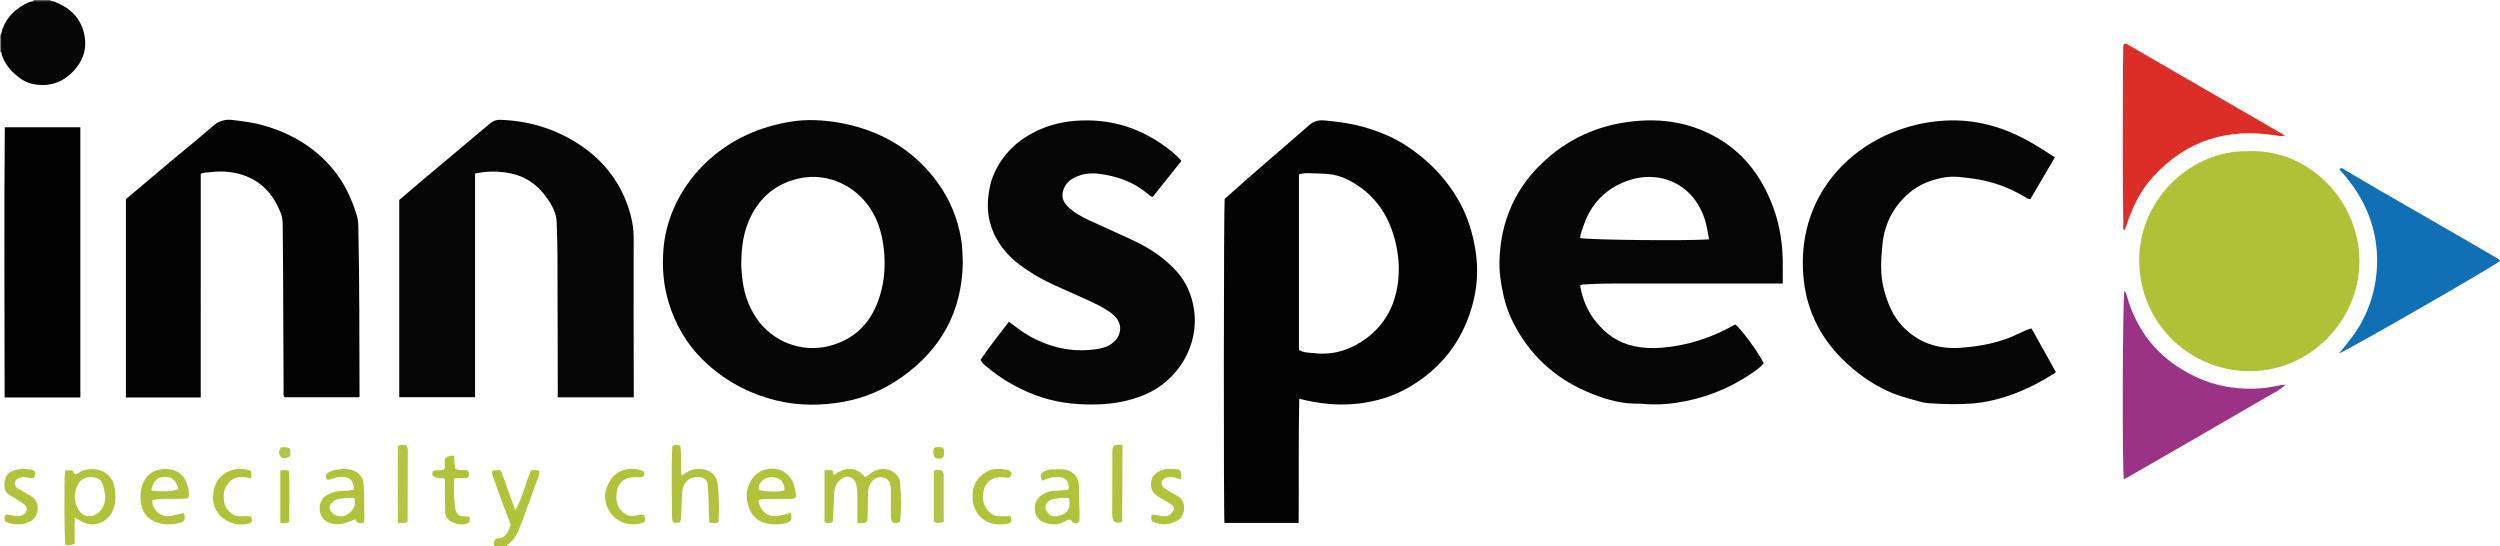 <?xml version="1.0" encoding="iso-8859-1"?>
<!-- Generator: Adobe Illustrator 27.0.0, SVG Export Plug-In . SVG Version: 6.00 Build 0)  -->
<svg version="1.1" id="Layer_1" xmlns="http://www.w3.org/2000/svg" xmlns:xlink="http://www.w3.org/1999/xlink" x="0px" y="0px"
	 viewBox="0 0 2169.295 474" style="enable-background:new 0 0 2169.295 474;" xml:space="preserve">
<g>
	<path style="fill:#B2C23B;" d="M429,474c-1.108-2.392-0.33-4.424,1.307-6.685c7.709,0.274,10.804-4.898,12.811-12.154
		c-2.488-6.555-5.238-13.644-7.868-20.778c-2.579-6.995-5.023-14.04-7.553-21.054c-0.563-1.561-1.207-3.084-0.369-4.944
		c2.191-0.682,4.491-0.354,7.111-0.312c4.654,11.378,8.208,23.193,12.762,34.796c5.977-10.981,8.781-22.943,13.361-34.517
		c2.213-0.842,4.622-0.155,6.911-0.277c1.104,2.251,0.263,3.915-0.35,5.602c-4.415,12.146-8.819,24.295-13.248,36.435
		c-1.079,2.957-2.242,5.882-3.357,8.825c-2.338,6.17-6.179,11.187-11.518,15.06C435.667,474,432.333,474,429,474z"/>
	<path style="fill:#817E7E;" d="M0,30c0.302,0.014,0.599-0.019,0.891-0.099c0.018,5.052,0.035,10.103,0.053,15.155
		C0.629,45.037,0.315,45.019,0,45C0,40,0,35,0,30z"/>
	<path style="fill:#585555;" d="M29.016,1.009C29.011,0.673,29.005,0.336,29,0c5,0,10,0,15,0c0.007,0.329,0.014,0.658,0.022,0.987
		C39.02,0.994,34.018,1.002,29.016,1.009z"/>
	<path style="fill:#040303;" d="M1127.38,346.011c-0.777,36.074-0.219,71.808-0.51,107.759c-21.598,0-42.994,0-64.379,0
		c-0.825-5.598-0.648-274.432,0.159-281.13c24.116-21.845,49.046-42.62,73.369-64.092c4.052-3.577,8.268-4.509,13.692-4.003
		c11.104,1.036,22.068,2.463,32.83,5.466c13.318,3.716,25.986,8.808,37.645,16.364c19.492,12.633,35.121,28.907,46.389,49.212
		c7.138,12.862,11.263,26.738,13.666,41.291c2.826,17.117,1.573,33.903-3.296,50.303c-8.896,29.961-27.022,52.882-54.116,68.715
		c-13.552,7.919-28.104,12.363-43.602,14.23C1161.998,352.202,1145.112,350.524,1127.38,346.011z M1127.13,303.637
		c4.367,2.636,9.132,2.353,13.71,2.85c16.692,1.811,31.582-3.172,44.809-12.964c13.583-10.056,22.229-23.706,25.948-40.161
		c3.234-14.313,2.767-28.714-0.658-43.014c-4.818-20.118-14.647-36.989-31.977-48.832c-7.717-5.273-16.098-9.406-25.556-10.403
		c-5.946-0.627-11.963-0.597-17.95-0.83c-2.797-0.109-5.55,0.177-8.325,1.008C1127.13,202.069,1127.13,252.68,1127.13,303.637z"/>
	<path style="fill:#050505;" d="M1546.93,246.002c-1.997,0-3.625,0-5.254,0c-45.482,0-90.964,0.002-136.445-0.002
		c-9.816-0.001-19.629,0.106-29.426,0.785c-1.463,0.101-3.009-0.152-4.721,0.875c1.958,11.689,6.318,22.428,13.888,31.721
		c8.64,10.607,19.401,18.16,32.949,21.006c7.985,1.677,16.142,2.028,24.307,1.325c22.658-1.951,43.738-8.862,63.411-20.189
		c4.08,2.277,20.737,24.87,24.655,33.529c-2.764,3.943-6.85,6.512-10.805,9.198c-19.812,13.454-41.704,21.845-65.288,25.294
		c-9.452,1.382-19.179,1.877-28.836,0.858c-2.308-0.244-4.655-0.116-6.984-0.162c-14.706-0.295-28.406-4.782-41.697-10.507
		c-28.404-12.236-49.653-32.267-63.675-59.842c-4.986-9.805-8.056-20.297-9.922-31.117c-1.215-7.045-2.16-14.139-2.01-21.316
		c0.753-35.987,14.291-66.157,41.411-89.953c20.13-17.664,43.666-28.068,70.174-31.685c29.269-3.994,56.885,0.484,82.066,16.629
		c19.26,12.349,32.295,29.833,41.25,50.623c7.256,16.845,10.602,34.498,10.933,52.765
		C1547.028,232.323,1546.93,238.815,1546.93,246.002z M1483.014,207.692c-1.03-5.135-1.721-10.088-3.033-14.87
		c-9.952-36.276-46.442-49.47-78.76-30.936c-13.292,7.623-22.46,19.513-27.294,34.364c-1.105,3.396-2.533,6.704-2.866,10.3
		C1379.099,208.249,1464.08,209.109,1483.014,207.692z"/>
	<path style="fill:#050505;" d="M835.447,227.794c-0.647,42.241-18.688,75.262-53.078,99.534
		c-15.102,10.659-31.846,17.936-49.961,21.229c-19.421,3.531-38.986,3.698-58.403-1.001c-24.624-5.959-46.128-17.69-64.157-35.351
		c-14.111-13.823-23.79-30.63-29.57-49.52c-4.662-15.237-5.881-30.768-4.568-46.767c3.799-46.283,38.407-90.348,90.604-105.808
		c13.137-3.891,26.602-6.317,40.255-5.872c14.428,0.471,28.643,2.907,42.496,7.443c26.641,8.722,48.342,24.333,64.657,46.914
		c10.583,14.647,17.405,31.213,20.338,49.236C835.138,214.442,835.174,221.073,835.447,227.794z M643.244,228.633
		c-0.201,2.63,0.322,6.426,0.618,10.24c1.074,13.842,5.099,26.608,13.124,38.088c13.363,19.117,38.094,29.417,62.34,23.3
		c21.258-5.363,35.404-18.894,42.762-39.398c4.648-12.953,6.234-26.365,5.226-40.158c-0.843-11.548-3.101-22.645-8.251-33.066
		c-12.363-25.016-39.763-39.013-66.654-32.616c-19.228,4.574-32.87,16.078-41.333,33.71
		C645.231,200.912,643.279,214.003,643.244,228.633z"/>
	<path style="fill:#050505;" d="M412.203,344.652c-22.374,0-43.968,0-65.773,0c0-57.269,0-114.188,0-171.141
		c6.54-5.579,12.831-11.016,19.198-16.365c19.763-16.601,39.586-33.13,59.296-49.793c2.697-2.28,5.393-3.523,8.987-3.401
		c23.555,0.8,45.525,7.017,65.593,19.4c22.138,13.66,37.833,32.506,46.025,57.503c2.776,8.47,4.343,16.828,4.307,25.792
		c-0.176,44.332,0.031,88.665,0.103,132.997c0.003,1.633,0,3.266,0,5.118c-22.064,0-43.795,0-65.946,0c0-1.906,0.003-3.697,0-5.488
		c-0.079-39.665-0.118-79.331-0.267-118.996c-0.035-9.163-0.428-18.325-0.692-27.487c-0.168-5.806-2.3-11.156-5.155-15.95
		c-7.85-13.178-18.695-22.931-34.126-26.246c-10.315-2.216-20.761-2.371-31.551,0.017
		C412.203,215.282,412.203,279.855,412.203,344.652z"/>
	<path style="fill:#040303;" d="M174.183,344.887c-22.034,0-43.317,0-64.912,0c0-57.307,0-114.538,0-172.07
		c12.204-10.316,24.617-20.878,37.108-31.347c12.755-10.691,25.777-21.074,38.294-32.035c5.241-4.589,10.757-6.157,17.376-5.314
		c8.567,1.091,17.147,2.095,25.498,4.403c24.481,6.764,45.527,18.964,61.826,38.815c9.538,11.617,15.659,24.953,20.129,39.126
		c1.041,3.302,1.347,6.832,1.425,10.348c1.082,48.643,0.796,97.295,1.053,145.944c0.003,0.622,0.271,1.346-0.533,1.98
		c-21.435,0-43.021,0-64.544,0c-1.425-1.831-0.819-3.729-0.828-5.469c-0.176-35.155-0.282-70.31-0.449-105.464
		c-0.063-13.161-0.309-26.322-0.33-39.483c-0.006-3.558-0.67-6.814-1.984-10.14c-6.789-17.187-18.548-28.91-36.682-33.516
		c-8.277-2.102-16.788-2.258-25.251-1.169c-2.26,0.291-4.692-0.007-7.196,1.41C174.183,215.298,174.183,279.86,174.183,344.887z"/>
	<path style="fill:#B0C037;" d="M1950.385,131.232c54.494-2.567,99.492,45.577,96.775,100.196
		c-2.483,49.909-45.561,92.382-98.25,90.584c-51.582-1.76-94.107-44.209-92.62-98.844
		C1857.703,171.225,1902.182,130.289,1950.385,131.232z"/>
	<path style="fill:#060505;" d="M1025.13,139.641c-8.337,10.453-16.615,20.832-24.933,31.261c-1.939-0.547-3.256-1.843-4.63-2.993
		c-12.247-10.242-26.573-15.197-42.236-17.141c-7.526-0.934-14.56,0.112-21.235,3.456c-4.262,2.135-7.527,5.423-9.202,10.033
		c-2.019,5.557-0.891,10.459,3.295,14.59c5.516,5.444,12.16,9.212,19.128,12.416c12.197,5.609,24.488,11.016,36.651,16.695
		c14.563,6.8,27.985,15.254,38.872,27.344c8.487,9.425,13.223,20.473,15.166,32.914c4.878,31.226-13.703,62.088-42.625,74.242
		c-13.213,5.552-26.957,8.058-41.168,8.457c-9.823,0.276-19.626-0.159-29.344-1.667c-17.077-2.649-32.883-8.802-47.739-17.544
		c-6.612-3.89-12.782-8.39-18.687-13.258c-2.033-1.676-4.196-3.291-5.622-6.157c7.617-11.261,16.071-22.077,24.63-33.103
		c5.432,3.83,10.242,7.958,15.681,11.172c18.772,11.094,38.94,15.828,60.616,12.553c6.722-1.016,13.212-3.281,17.504-9.338
		c3.71-5.234,3.689-12.047-0.209-17.15c-2.256-2.953-5.124-5.2-8.243-7.162c-9.292-5.845-19.444-9.937-29.392-14.448
		c-11.616-5.266-23.484-10.026-34.361-16.796c-9.347-5.818-18.387-12.082-25.401-20.712c-11.448-14.086-16.318-30.118-13.866-48.276
		c0.758-5.617,1.817-11.117,3.979-16.362c7.964-19.321,22.204-32.362,41.101-40.535c9.329-4.035,19.11-6.341,29.323-7.208
		c31.508-2.675,59.298,6.351,83.828,25.968C1019.241,133.474,1022.304,136.296,1025.13,139.641z"/>
	<path style="fill:#060505;" d="M1762.79,285.003c7.074,12.674,14.017,25.113,21.021,37.663c-0.347,1.364-1.81,1.657-2.885,2.327
		c-17.571,10.965-36.194,19.398-56.65,23.378c-4.074,0.793-8.159,1.373-12.319,1.7c-12.637,0.993-25.249,0.675-37.863-0.154
		c-6.512-0.428-12.6-2.785-18.837-4.445c-20.558-5.475-38.066-16.447-53.425-30.774c-20.509-19.131-33.312-42.807-36.545-70.663
		c-7.397-63.744,29.492-109.171,74.984-128.376c15.246-6.436,31.071-10.162,47.696-11.033c25.649-1.344,49.23,5.12,71.487,17.373
		c7.997,4.403,15.714,9.257,23.604,14.503c-7.199,12.27-14.302,24.376-21.303,36.308c-2.054-0.016-3.23-0.985-4.49-1.755
		c-14.348-8.774-29.887-14.11-46.557-16.27c-7.755-1.005-15.473-2.201-23.319-0.872c-11.478,1.944-21.926,5.917-30.941,13.671
		c-13.713,11.795-21.292,26.98-23.028,44.461c-1.32,13.295-2.151,26.998,1.576,40.202c3.17,11.233,7.512,22.052,15.74,30.714
		c13.731,14.456,30.729,20.199,50.474,18.806c12.484-0.881,24.713-2.829,36.638-6.692c5.54-1.794,10.812-4.168,16.046-6.67
		C1756.582,287.12,1759.264,285.796,1762.79,285.003z"/>
	<path style="fill:#010201;" d="M69.717,344.871c-21.864,0-43.478,0-65.717,0c-0.035-78.038-0.499-156.04,0.163-234.456
		c22.108,0,43.688,0,65.554,0C69.717,188.289,69.717,266.339,69.717,344.871z"/>
	<path style="fill:#DD2D27;" d="M1843.255,38.069c0.871-0.422,1.677-0.16,2.382,0.247c45.402,26.241,90.796,52.497,137.126,79.293
		c-3.169,0.821-5.178,0.369-7.197,0.036c-42.547-7.007-78.934,4.033-108.092,36.652c-10.061,11.255-16.557,24.382-21.379,38.486
		c-0.798,2.335-1.405,4.738-2.856,7.143c-1.469-1.553-0.798-3.272-0.82-4.769c-0.69-45.963-0.446-91.928-0.264-137.892
		c0.021-5.326,0.146-10.651,0.242-15.977C1842.416,40.148,1842.249,38.934,1843.255,38.069z"/>
	<path style="fill:#9C3286;" d="M1982.976,333.979c-4.51,4.484-10.26,7.096-15.645,10.227
		c-24.846,14.445-49.735,28.816-74.623,43.19c-15.68,9.056-31.383,18.073-47.083,27.094c-0.843,0.485-1.754,0.853-2.667,1.291
		c-1.604-5.874-1.177-156.616,0.462-163.712c1.894,3.001,2.493,6.294,3.503,9.408c9.779,30.137,29.267,51.685,57.741,65.236
		c18.445,8.778,37.954,11.868,58.222,10.169c5.113-0.429,10.167-1.586,15.237-2.47c1.631-0.284,3.223-0.833,4.904-0.383
		L1982.976,333.979z"/>
	<path style="fill:#116FB5;" d="M2169.295,226.486c-3.043,3.186-134.664,78.977-139.836,80.23
		c8.153-9.591,15.493-18.683,20.838-29.164c5.397-10.582,9.123-21.649,10.936-33.42c1.809-11.747,1.996-23.391,0.109-35.176
		c-1.885-11.776-5.512-22.872-11.013-33.394c-5.48-10.481-12.396-19.979-20.455-28.582c1.962-2.104,3.171-0.462,4.263,0.171
		c9.921,5.75,19.745,11.668,29.673,17.407c25.753,14.887,51.548,29.701,77.318,44.559c8.058,4.646,16.108,9.307,24.114,14.042
		C2166.626,223.979,2168.231,224.635,2169.295,226.486z"/>
	<path style="fill:#060505;" d="M29.016,1.009c5.002-0.008,10.004-0.015,15.006-0.023c0.829,0.059,1.726-0.068,2.478,0.205
		C59.26,5.835,68.922,14.15,72.532,27.333c4.035,14.734-0.607,27.517-12.205,37.604c-9.333,8.118-20.182,10.38-32.083,7.921
		c-4.419-0.913-8.444-3.041-12.003-5.811C8.883,61.32,3.052,54.466,0.944,45.056c-0.018-5.052-0.035-10.103-0.053-15.155
		C3.377,18.129,10.532,9.884,20.721,4.082C23.26,2.636,25.999,1.349,29.016,1.009z"/>
	<path style="fill:#B2C23B;" d="M743.988,453.878c0-7.623-0.026-14.916,0.011-22.209c0.019-3.671-0.172-7.315-0.939-10.911
		c-1.417-6.641-7.281-9.1-12.852-5.276c-3.941,2.705-6.011,6.617-6.271,11.38c-0.371,6.803-0.611,13.612-0.932,20.418
		c-0.085,1.81,0.19,3.664-0.571,5.508c-2.074,1.421-4.263,1.281-6.976,0.349c0-14.897,0-29.786,0-45.025
		c2.183-0.184,4.435-0.274,6.401,0.089c1.801,1.19,0.619,3.037,1.55,4.222c10.085-7.565,19.111-7.903,27.334,1.655
		c2.287-0.941,3.915-2.916,5.961-4.267c6.38-4.211,15.099-3.761,20.344,1.174c2.118,1.993,3.641,4.381,3.919,7.314
		c1.097,11.604,1.274,23.21-0.06,34.732c-5.861,1.862-7.773,0.715-7.87-4.841c-0.122-6.996-0.03-13.996-0.058-20.995
		c-0.007-1.831,0.013-3.677-0.209-5.488c-0.445-3.625-2.432-6.248-5.928-7.294c-3.616-1.082-6.851-0.076-9.583,2.61
		c-3.368,3.312-3.949,7.602-4.124,11.938c-0.235,5.823-0.15,11.659-0.247,17.489C752.764,453.882,752.481,454.122,743.988,453.878z"
		/>
	<path style="fill:#B2C23B;" d="M64.779,449.145c0,8.052,0,15.349,0,22.47c-2.712,2.063-5.507,0.766-7.962,1.556
		c-1.027-3.686-1.3-57.535-0.374-64.965c2.068,0,4.168,0,5.78,0c2.057,0.513,1.431,2.543,2.792,3.18
		c1.188,0.229,2.232-0.312,3.156-0.989c3.664-2.684,7.77-3.451,12.237-3.319c10.017,0.295,17.45,6.246,19.021,16.183
		c0.98,6.199,1.308,12.484-1.056,18.661c-4.443,11.615-17.579,16.767-28.124,10.267C68.707,451.237,67.081,450.42,64.779,449.145z
		 M91.271,431.472c0.083-3.435-1.742-10.943-3.167-13.396c-0.323-0.556-0.698-1.159-1.205-1.52
		c-7.112-5.066-15.663-2.496-18.793,2.952c-4.463,7.769-4.258,15.577,0.238,23.104c3.724,6.235,11.834,7.077,17.128,2.141
		C89.452,441.043,91.3,436.396,91.271,431.472z"/>
	<path style="fill:#B3C23D;" d="M615.431,453.51c-0.621-11.875-0.274-23.34-1.626-35.133c-2.807-4.545-7.439-5.141-12.429-3.969
		c-5.002,1.175-8.92,6.121-9.32,11.738c-0.52,7.291-0.727,14.606-1.032,21.912c-0.222,5.321-0.818,5.877-6.313,5.562
		c-1.304-1.213-1.57-2.872-1.583-4.532c-0.165-20.48-0.653-40.961,0.167-61.438c0.006-0.157,0.115-0.31,0.257-0.672
		c1.977-1.445,4.182-0.961,6.852-0.289c0.998,8.545,0.08,17.167,0.828,26.032c1.626-0.997,3.066-1.797,4.419-2.724
		c4.717-3.231,9.975-3.639,15.33-2.614c6.651,1.273,10.904,5.958,11.677,12.17c1.372,11.014,1.529,22.182,0.858,33.398
		C621.042,454.277,618.595,453.641,615.431,453.51z"/>
	<path style="fill:#B3C23D;" d="M163.383,432.363c-10.613,1.297-21.136-0.461-31.322,1.643c-0.373,8.57,7.978,15.36,16.385,13.696
		c3.703-0.733,7.367-1.656,10.97-2.475c1.865,3.975,0.986,7.222-2.435,8.173c-8.933,2.482-17.761,2.561-25.962-2.552
		c-5.678-3.54-7.988-9.203-8.873-15.469c-0.655-4.638-0.175-9.304,1.148-13.822c2.578-8.808,10.569-16.099,23.642-14.334
		c7.074,0.955,12.027,4.355,14.669,11.038C163.331,422.632,164.613,427.048,163.383,432.363z M154.851,424.387
		c-1.97-7.548-5.773-10.872-11.932-10.652c-6.686,0.239-9.939,3.543-11.63,11.812C140.324,426.874,151.464,426.395,154.851,424.387z
		"/>
	<path style="fill:#B2C23B;" d="M686.222,444.971c1.205,6.19,0.254,7.796-4.93,9.083c-5.957,1.479-11.895,1.244-17.754-0.373
		c-9.406-2.595-13.345-9.819-15.177-18.596c-2.074-9.934,3.019-21.515,11.157-25.772c12.576-6.579,26.282-0.662,29.87,12.995
		c0.751,2.86,1.009,5.849,1.465,8.595c-1.608,2.117-3.693,1.948-5.651,1.972c-6.997,0.084-13.994,0.087-20.991,0.145
		c-2.133,0.017-4.329-0.134-6.051,1.422c1.367,9.654,8.944,15.08,18.087,13.025C679.46,446.745,682.64,445.872,686.222,444.971z
		 M680.8,425.333c-0.108-7.168-4.012-10.981-10.619-11.262c-7.142-0.304-12.435,4.703-11.793,10.757
		C663.216,426.915,676.328,427.289,680.8,425.333z"/>
	<path style="fill:#B2C23B;" d="M926.974,425.048c1.542-5.787-1.483-10.431-6.982-10.949c-4.334-0.408-8.62-0.046-12.699,1.768
		c-1.002,0.446-1.96,1.372-3.239,0.891c-1.671-4.103-1.16-5.964,2.179-7.757c1.927-1.035,4.017-1.648,6.19-1.705
		c3.491-0.092,6.998-0.195,10.479,0.024c6.886,0.434,13.419,6.09,13.26,14.002c-0.21,10.443,1.018,20.9,0.395,31.273
		c-1.527,1.831-3.382,1.273-4.374,1.198c-2.334-0.408-1.957-2.511-3.575-2.939c-1.999-0.241-3.604,1.086-5.346,1.99
		c-5.719,2.966-11.524,2.706-17.336,0.393c-4.528-1.802-7.308-5.037-7.853-10.03c-0.582-5.331,0.694-9.894,5.192-13.209
		c3.297-2.43,6.951-3.804,11.079-4.016C918.468,425.768,922.584,425.38,926.974,425.048z M927.742,432.224
		c-4.913-0.627-9.349,0.012-13.726,0.838c-3.261,0.615-5.818,2.521-6.764,5.867c-0.908,3.212,1.311,5.171,3.205,7.323
		c2.762,3.14,10.176,1.54,13.418-0.785C928.544,442.119,928.353,437.424,927.742,432.224z"/>
	<path style="fill:#B2C23B;" d="M307.058,424.825c-0.161-8.024-3.029-10.934-10.519-11.107c-2.364-0.055-4.594,0.421-6.827,1.181
		c-1.85,0.63-3.666,1.638-5.899,1.212c-1.367-1.31-0.895-2.927-0.585-4.697c2.013-2.006,4.593-3.135,7.381-3.628
		c6.435-1.138,12.868-1.627,18.835,1.903c3.333,1.972,5.166,4.835,5.751,8.801c1.149,7.79,0.713,15.601,0.783,23.405
		c0.034,3.782,0.637,7.604-0.245,11.436c-3.386,1.475-5.862,0.688-7.492-2.736c-3.903,1.381-7.452,3.167-11.374,3.917
		c-4.227,0.809-8.125,0.352-12.126-1.32c-9.535-3.985-9.463-18.41-1.909-23.071c3.948-2.436,8.028-3.881,12.614-4.053
		C299.235,425.926,303.043,425.941,307.058,424.825z M307.6,432.132c-5.011-0.472-9.904,0.193-14.738,1.124
		c-2.118,0.408-3.907,1.795-5.323,3.493c-2.112,2.532-2.054,5.089,0.121,7.625c3.111,3.626,9.007,4.809,13.138,2.385
		C306.1,443.649,309.237,439.303,307.6,432.132z"/>
	<path style="fill:#B2C23B;" d="M4.2,452.286c-0.161-2.008-0.618-3.81,0.521-5.72c2.459-0.15,4.808,0.556,7.182,1.006
		c3.011,0.571,5.942,0.634,8.63-1.171c3.329-2.235,3.629-6.211,0.534-8.762c-1.4-1.154-3.027-2.036-4.568-3.014
		c-2.382-1.513-4.672-3.222-7.192-4.458c-5.885-2.887-5.971-8.026-5.099-13.256c0.809-4.85,4.101-7.723,8.873-9.045
		c4.273-1.184,8.58-1.045,12.863-0.53c1.682,0.202,3.729,0.465,4.686,2.631c0.197,1.575-0.473,3.053-1.201,4.504
		c-1.896,0.776-3.643,0.276-5.437-0.084c-2.446-0.491-4.913-0.779-7.338,0.27c-1.936,0.837-3.481,1.925-3.637,4.269
		c-0.146,2.194,0.604,3.923,2.543,5.028c2.883,1.643,5.791,3.242,8.683,4.869c2.467,1.388,4.857,2.835,6.507,5.275
		c3.389,5.012,2.335,13.085-2.264,16.749C22.353,455.731,11.623,456.458,4.2,452.286z"/>
	<path style="fill:#B2C23B;" d="M385.988,415.271c-3.006-0.592-5.343-0.237-7.636-0.993c-1.97-0.649-3.466-1.415-3.185-3.692
		c0.257-2.075,1.919-2.434,3.688-2.591c2.114-0.188,4.32,0.506,6.567-0.701c1.409-3.025-0.414-6.501,0.846-9.613
		c3.29-2.16,3.449-2.209,7.538-2.262c0.389,3.694,0.782,7.43,1.184,11.244c3.518,1.931,7.513,0.69,11.115,1.637
		c1.694,5.238,0.969,6.433-4.098,6.624c-2.467,0.093-4.941,0.016-7.931,0.016c-0.01,7.262-0.522,14.191,0.4,21.082
		c0.347,2.597,0.241,5.261,1.288,7.825c1.087,2.664,2.716,4.027,5.568,4.067c1.971,0.028,3.94,0.184,5.824,0.279
		c1.064,4.174,0.624,5.209-2.507,6.317c-4.487,1.587-13.062-0.583-16.2-4.194c-1.851-2.13-2.145-4.825-2.194-7.493
		c-0.139-7.488-0.187-14.978-0.263-22.468C385.974,418.723,385.988,417.091,385.988,415.271z"/>
	<path style="fill:#B2C23B;" d="M1024.495,415.856c-1.895-0.551-3.775-1.151-5.683-1.637c-2.289-0.583-4.587-0.752-6.862,0.162
		c-4.62,1.857-5.382,6.134-1.5,9.264c1.664,1.342,3.648,2.29,5.5,3.394c1.995,1.189,3.933,2.502,6.022,3.497
		c7.379,3.516,7.552,16.84-0.352,21.176c-7.444,4.084-14.705,4.423-22.095,0.58c-0.685-2.119-0.78-3.843,0.076-5.789
		c2.763,0.08,5.278,0.696,7.834,1.18c5.753,1.088,8.843-0.633,11.513-6.166c-0.482-2.506-2.428-3.792-4.439-5
		c-3.274-1.966-6.566-3.901-9.849-5.851c-5.081-3.018-6.669-7.497-5.675-13.174c0.927-5.292,4.666-7.794,9.189-9.515
		c4.347-1.654,8.882-0.978,13.35-0.754c2.107,0.106,3.301,1.485,3.383,3.621C1024.97,412.475,1025.386,414.153,1024.495,415.856z"/>
	<path style="fill:#B2C23B;" d="M558.758,447.121c1.179,1.993,1.543,3.856,0.667,5.78c-9.045,4.168-22.419,2.241-29.458-7.593
		c-7.447-10.405-6.04-21.213,1.252-30.806c5.643-7.424,17.945-9.982,27.226-5.445c0.806,1.358,0.773,2.769,0.099,4.275
		c-2.152,1.239-4.529,0.627-6.797,0.651c-11.41,0.119-16.844,5.777-16.914,17.328c-0.03,4.97,1.519,9.043,5.023,12.516
		c3.302,3.272,7.008,4.77,11.715,3.689C553.933,446.973,556.41,446.517,558.758,447.121z"/>
	<path style="fill:#B2C23B;" d="M876.917,447.88c1.234,4.563,0.86,5.862-2.461,6.542c-16.288,3.336-29.66-5.72-30.507-21.897
		c-0.538-10.286,3.178-18.179,12.247-23.236c6.035-3.365,12.485-2.657,18.899-1.311c1.184,0.249,1.986,1.165,2.543,2.569
		c-0.053,1.492-0.551,2.965-2.364,4.108c-1.907-0.203-4.018-0.542-6.139-0.633c-7.841-0.335-14.082,4.13-15.63,11.75
		c-1.376,6.77-0.595,13.258,4.828,18.388c2.512,2.376,5.382,3.81,8.934,3.736C870.412,447.828,873.559,447.88,876.917,447.88z"/>
	<path style="fill:#B2C23B;" d="M217.834,448.166c1.496,3.98,0.989,5.597-2.552,6.344c-15.942,3.365-30.477-7.727-30.372-22.44
		c0.062-8.736,2.632-16.07,9.943-21.09c7.057-4.845,14.813-4.917,22.453-2.75c1.5,2.431,0.54,4.304,0.492,6.868
		c-6.944-1.637-13.523-2.419-18.772,3.148c-2.951,3.13-4.72,6.838-4.852,11.147c-0.123,3.998,0.031,8.165,2.308,11.531
		c2.24,3.31,5.377,6.058,9.507,6.835C209.893,448.493,213.941,447.361,217.834,448.166z"/>
	<path style="fill:#B6C445;" d="M345.258,453.92c-0.056-22.993-0.31-45.012-0.009-66.655c2.666-1.805,4.779-1.301,6.734-1.07
		c1.576,1.293,1.894,2.857,1.889,4.59c-0.053,20.291-0.087,40.583-0.15,60.874c-0.001,0.461-0.282,0.921-0.49,1.561
		C350.882,454.332,348.458,453.461,345.258,453.92z"/>
	<path style="fill:#B3C23D;" d="M966.256,387.115c2.346-1.641,4.729-0.942,7.72-1.213c0.019,22.51-0.104,44.825-0.275,66.995
		c-5.458,1.676-7.76,0.381-8.449-4.441c-0.187-1.309-0.175-2.654-0.172-3.983c0.032-17.289,0.072-34.578,0.134-51.867
		C965.219,390.802,965.02,388.933,966.256,387.115z"/>
	<path style="fill:#B6C445;" d="M810.265,452.871c0-14.813,0-29.549,0-44.558c2.174-0.713,4.459-0.175,6.49-0.302
		c1.608,1.088,2.115,2.502,2.119,4.02c0.037,13.598,0.021,27.196,0.021,40.811C815.79,454.123,813.174,454.164,810.265,452.871z"/>
	<path style="fill:#B0C037;" d="M250.884,408.98c0.562,14.827-0.06,29.406,0.119,43.83c-2.648,1.623-5.089,1.118-7.757,1.087
		c0-15.289,0-30.325,0-45.715C245.707,408.063,248.095,407.483,250.884,408.98z"/>
	<path style="fill:#B6C445;" d="M243.699,388.209c2.846-0.137,5.337-0.641,7.669,1.234c0.774,2.042,0.857,4.26,0.296,6.439
		c-3.888,2.231-6.12,2.368-8.065,0.226C241.358,393.639,241.963,391.03,243.699,388.209z"/>
	<path style="fill:#B2C23B;" d="M810.554,388.726c2.407-1.263,4.981-0.844,7.434-0.363c1.702,1.654,1.197,3.573,1.1,5.332
		c-0.186,3.356-1.185,4.305-4.141,4.31c-3.196,0.006-4.671-1.183-4.969-4.276C809.822,392.116,809.463,390.415,810.554,388.726z"/>
	<path style="fill:#9C3286;" d="M1983.028,334.029c0.079-0.221,0.157-0.442,0.236-0.664c0.146,0.111,0.292,0.223,0.438,0.334
		c-0.242,0.093-0.484,0.186-0.726,0.28L1983.028,334.029z"/>
</g>
</svg>
